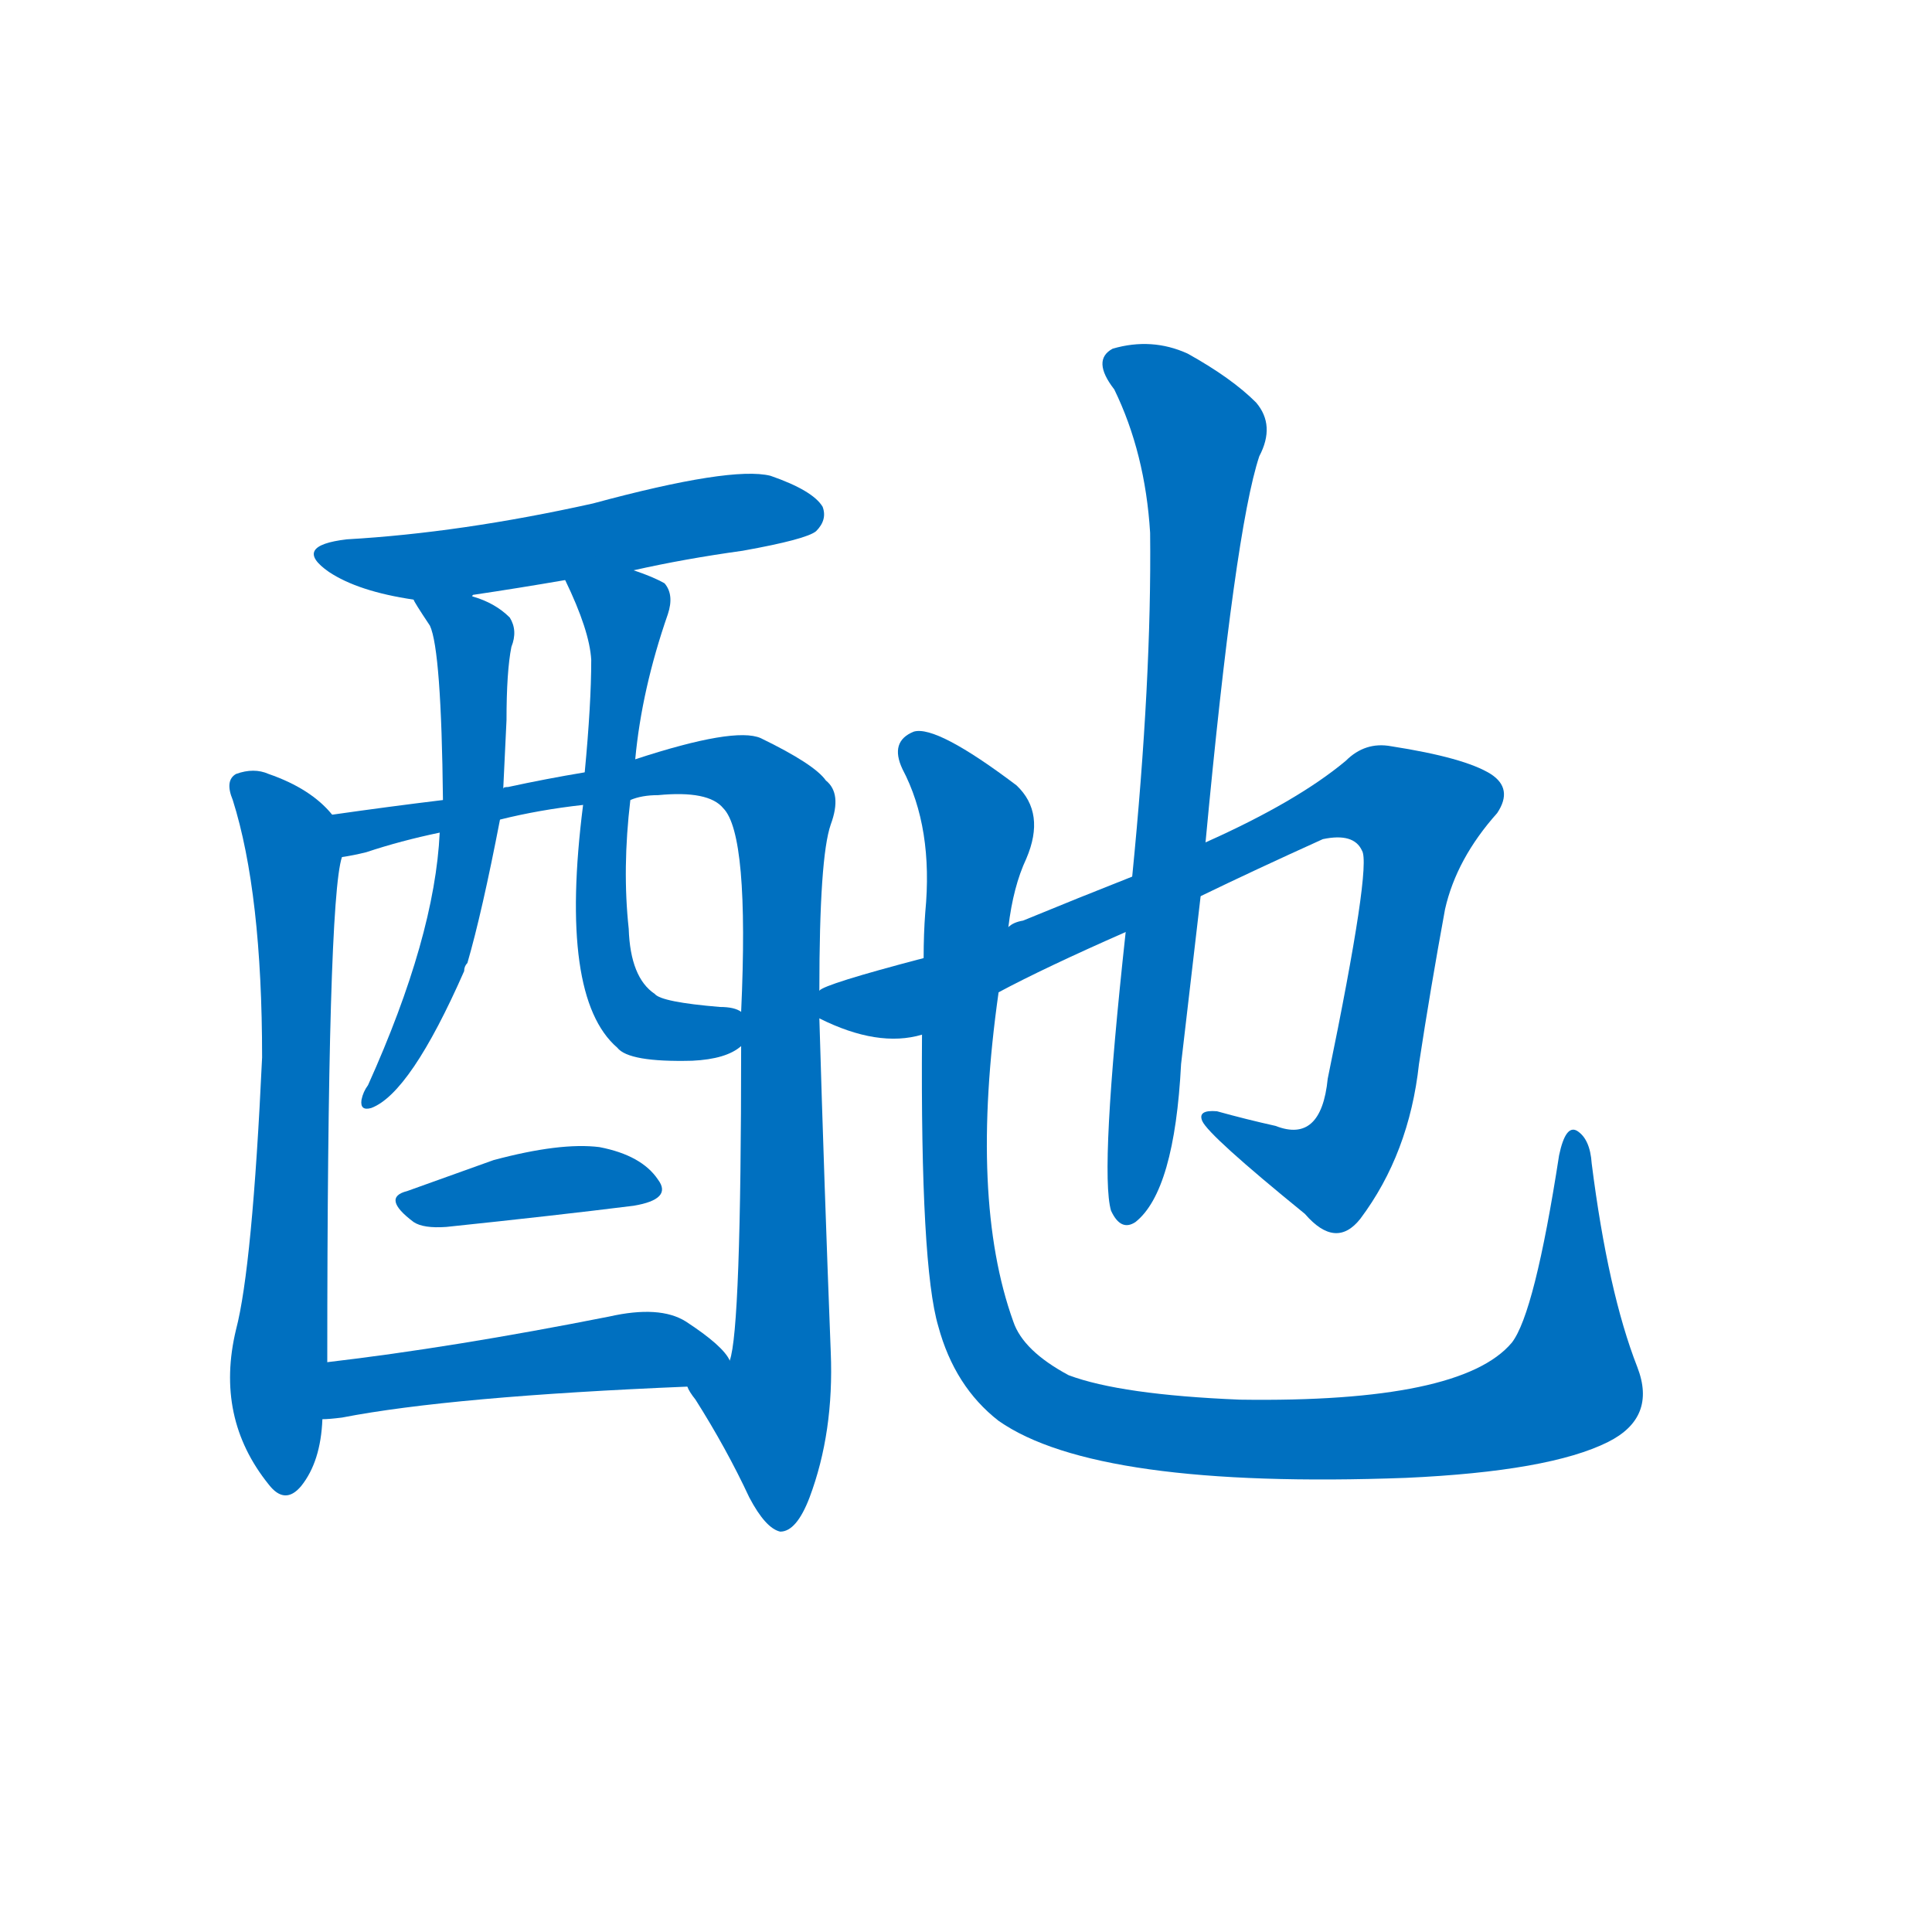 <svg width='83' height='83' >
                                <g transform="translate(3, 70) scale(0.07, -0.07)">
                                    <!-- 先将完整的字以灰色字体绘制完成，层级位于下面 -->
                                                                        <path d="M 346 650 Q 377 657 413 662 Q 452 669 458 674 Q 465 681 462 689 Q 456 699 430 708 Q 406 714 321 691 Q 240 673 170 669 Q 136 665 159 649 Q 177 637 211 632 C 227 629 227 629 247 634 Q 247 635 248 635 Q 275 639 304 644 L 346 650 Z" style="fill: #0070C0;"></path>
                                                                        <path d="M 161 500 Q 148 516 122 525 Q 113 529 102 525 Q 95 521 100 509 Q 118 452 118 351 Q 112 222 102 184 Q 89 130 122 89 Q 132 76 142 88 Q 154 103 155 129 L 158 164 Q 158 447 167 474 C 170 491 170 491 161 500 Z" style="fill: #0070C0;"></path>
                                                                        <path d="M 379 149 Q 380 146 384 141 Q 403 111 417 81 Q 427 62 436 60 Q 446 60 454 81 Q 469 121 467 170 Q 463 273 460 375 L 460 392 Q 460 474 467 494 Q 474 513 464 521 Q 457 531 424 547 Q 408 554 347 534 L 316 526 Q 292 522 269 517 Q 266 517 266 516 L 229 509 Q 196 505 161 500 C 131 496 138 467 167 474 Q 174 475 182 477 Q 203 484 227 489 L 264 497 Q 288 503 315 506 L 344 509 Q 351 512 361 512 Q 392 515 401 504 Q 417 488 412 379 L 412 358 Q 412 184 405 165 C 401 135 363 174 379 149 Z" style="fill: #0070C0;"></path>
                                                                        <path d="M 211 632 Q 211 631 221 616 Q 228 601 229 509 L 227 489 Q 224 425 183 334 Q 180 330 179 325 Q 178 318 185 320 Q 209 329 242 404 Q 242 407 244 409 Q 253 440 264 497 L 266 516 Q 267 538 268 558 Q 268 588 271 603 Q 275 613 270 621 Q 261 630 247 634 C 219 645 199 652 211 632 Z" style="fill: #0070C0;"></path>
                                                                        <path d="M 347 534 Q 351 577 367 623 Q 371 635 365 642 Q 358 646 346 650 C 318 661 292 670 304 644 Q 319 613 320 595 Q 320 568 316 526 L 315 506 Q 300 388 336 357 Q 343 348 382 349 Q 403 350 412 358 C 437 372 437 372 412 379 Q 408 382 399 382 Q 363 385 359 390 Q 344 400 343 430 Q 339 467 344 509 L 347 534 Z" style="fill: #0070C0;"></path>
                                                                        <path d="M 207 269 Q 191 265 211 250 Q 217 246 231 247 Q 298 254 346 260 Q 370 264 361 276 Q 351 291 325 296 Q 301 299 260 288 Q 232 278 207 269 Z" style="fill: #0070C0;"></path>
                                                                        <path d="M 155 129 Q 159 129 167 130 Q 234 143 379 149 C 409 150 415 151 405 165 Q 401 174 378 189 Q 362 199 331 192 Q 235 173 158 164 C 128 160 125 127 155 129 Z" style="fill: #0070C0;"></path>
                                                                        <path d="M 460 375 Q 496 357 523 365 L 570 391 Q 598 406 648 428 L 694 450 Q 727 466 769 485 Q 788 489 793 478 Q 799 469 772 338 Q 768 298 740 309 Q 722 313 704 318 Q 692 319 695 312 Q 699 303 758 255 Q 777 233 792 252 Q 822 292 828 347 Q 835 393 844 442 Q 851 473 876 501 Q 886 516 872 525 Q 856 535 811 542 Q 795 545 783 533 Q 753 508 697 483 L 652 462 Q 619 449 585 435 Q 579 434 576 431 L 524 412 Q 463 396 460 392 C 439 384 439 384 460 375 Z" style="fill: #0070C0;"></path>
                                                                        <path d="M 648 428 Q 632 281 639 257 Q 645 244 654 250 Q 678 269 682 347 Q 688 399 694 450 L 697 483 Q 715 675 730 720 Q 740 739 728 753 Q 713 768 686 783 Q 664 793 640 786 Q 627 779 641 761 Q 660 722 663 673 Q 664 583 652 462 L 648 428 Z" style="fill: #0070C0;"></path>
                                                                        <path d="M 523 365 Q 522 223 533 186 Q 543 149 570 128 Q 630 86 820 93 Q 908 97 944 115 Q 974 130 962 161 Q 944 207 934 286 Q 933 301 925 306 Q 918 310 914 291 Q 899 194 885 176 Q 854 139 718 141 Q 645 144 613 156 Q 585 171 579 189 Q 552 264 570 391 L 576 431 Q 579 456 587 473 Q 599 501 581 518 Q 532 555 518 551 Q 503 545 511 528 Q 530 492 525 440 Q 524 427 524 412 L 523 365 Z" style="fill: #0070C0;"></path>
                                    
                                    
                                                                                                                                                                                                                                                                                                                                                                                                                                                                                                                                                                                                                                                                                                                                                                                                                                                                    </g>
                            </svg>